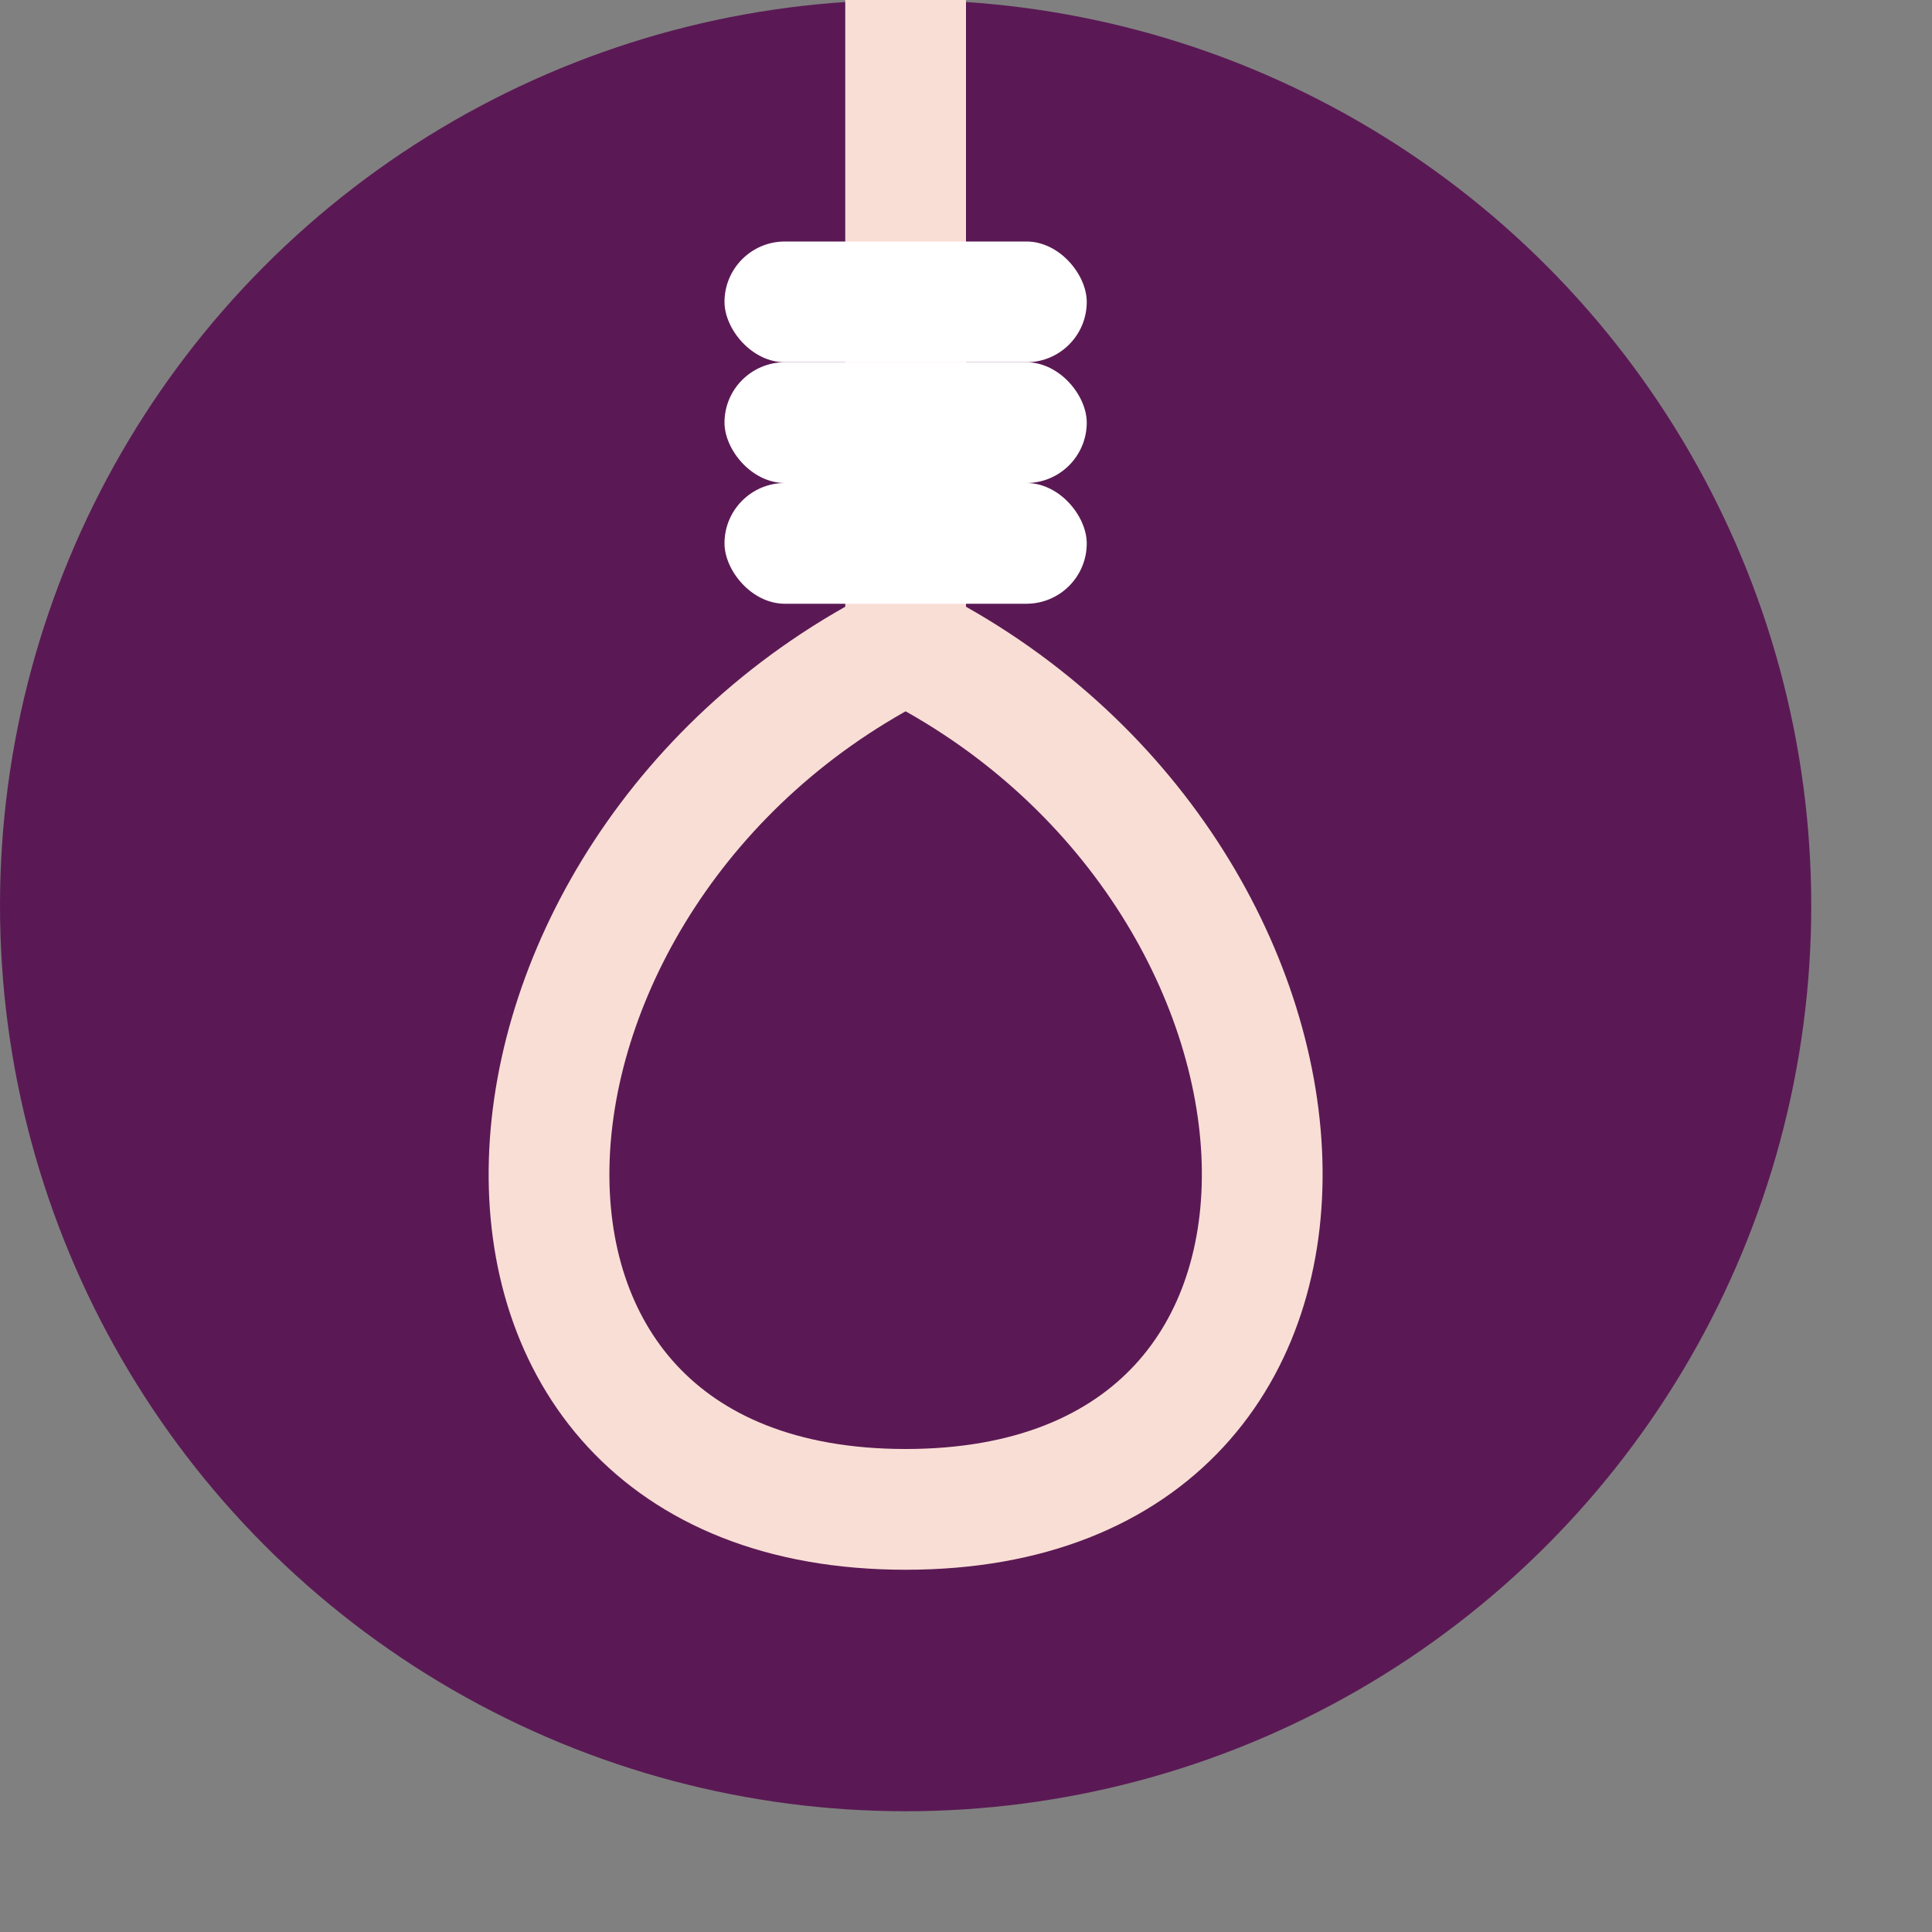 <svg xmlns="http://www.w3.org/2000/svg" width="16" height="16" version="1">
 <rect width="100%" height="100%" fill="#808080" stroke="none"/>
 <circle style="fill:#5a1954" cx="7.5" cy="7.5" r="7.5"/>
 <path style="fill:none;stroke:#f9ded5" d="M 7.5,0 V 5.325 C 3.75,7.2 3.379,12.5 7.5,12.5 c 4.121,0 3.75,-5.3 0,-7.175"/>
 <rect style="fill:#ffffff" width="3" height="1" x="6" y="4" rx=".5" ry=".5"/>
 <rect style="fill:#ffffff" width="3" height="1" x="6" y="3" rx=".5" ry=".5"/>
 <rect style="fill:#ffffff" width="3" height="1" x="6" y="2" rx=".5" ry=".5"/>
</svg>

